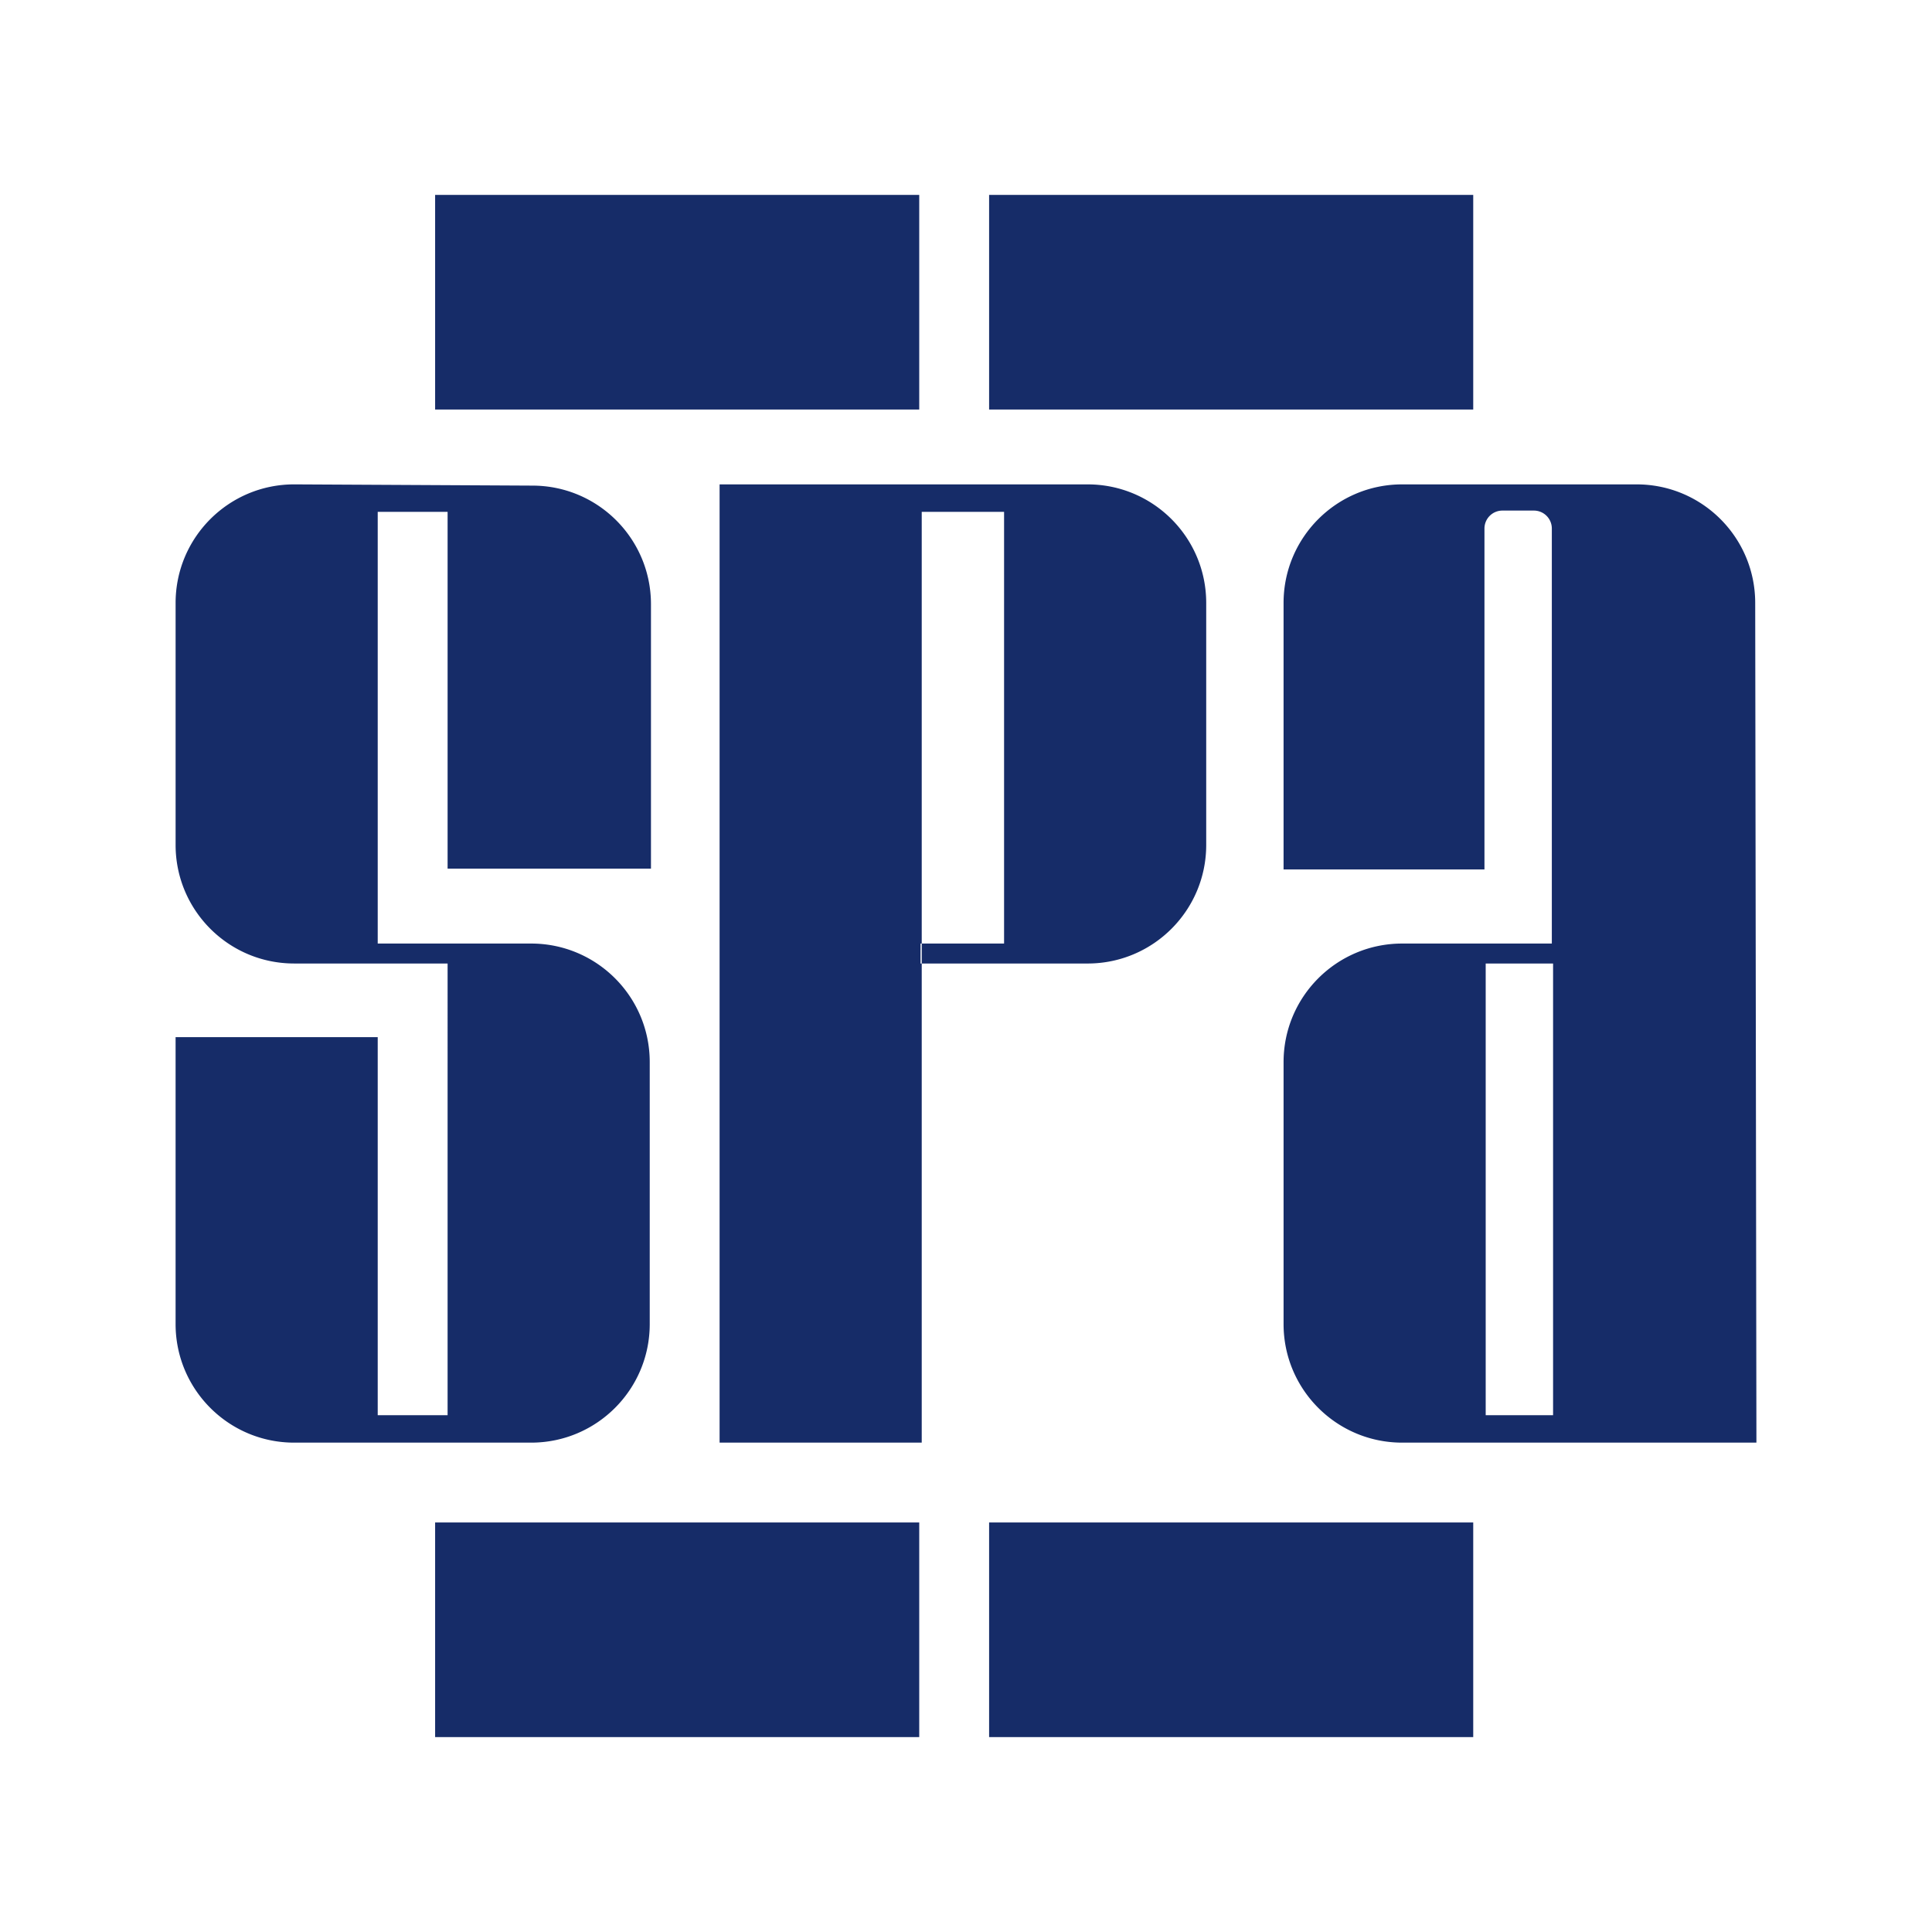 <svg xmlns="http://www.w3.org/2000/svg" width="2500" height="2500" viewBox="0 0 192.756 192.756"><g fill-rule="evenodd" clip-rule="evenodd"><path fill="none" d="M0 0h192.756v192.756H0V0z"/><path fill="#162c68" d="M52.993 94.138c6.534 0 11.831 5.296 11.831 11.829v26.135c0 6.533-5.297 11.83-11.831 11.83H29.349c-6.534 0-11.83-5.297-11.83-11.83v-28.623h20.166v37.715h6.972V96.129H29.351c-6.534 0-11.831-5.296-11.831-11.831V60.157c0-6.534 5.297-11.831 11.831-11.831l23.766.124c6.534 0 11.83 5.296 11.83 11.83v26.384h-20.29V51.065h-6.972v43.072h15.308v.001zM91.712 40.857V19.446h-48.3v21.411h48.3zM146.984 40.857V19.446h-48.3v21.411h48.3zM91.712 173.311v-21.413h-48.3v21.413h48.3zM146.984 173.311v-21.413h-48.3v21.413h48.3zM154.951 141.193h-6.723V96.129h6.723v45.064zm20.287 2.739l-.121-83.774c0-6.534-5.295-11.831-11.83-11.831h-23.395c-6.533 0-11.83 5.297-11.83 11.831v26.587h20.043V52.732a1.79 1.79 0 0 1 1.791-1.791h3.139c.99 0 1.791.802 1.791 1.791v41.406h.244-15.176c-6.535 0-11.832 5.296-11.832 11.831v26.133c0 6.533 5.297 11.83 11.832 11.83h35.344zM108.512 48.327c6.535 0 11.832 5.297 11.832 11.831v24.141c0 6.534-5.297 11.831-11.832 11.831h-16.67v-1.991h8.335V51.065h-8.216v92.866H71.794V48.326l36.718.001z"/></g></svg>